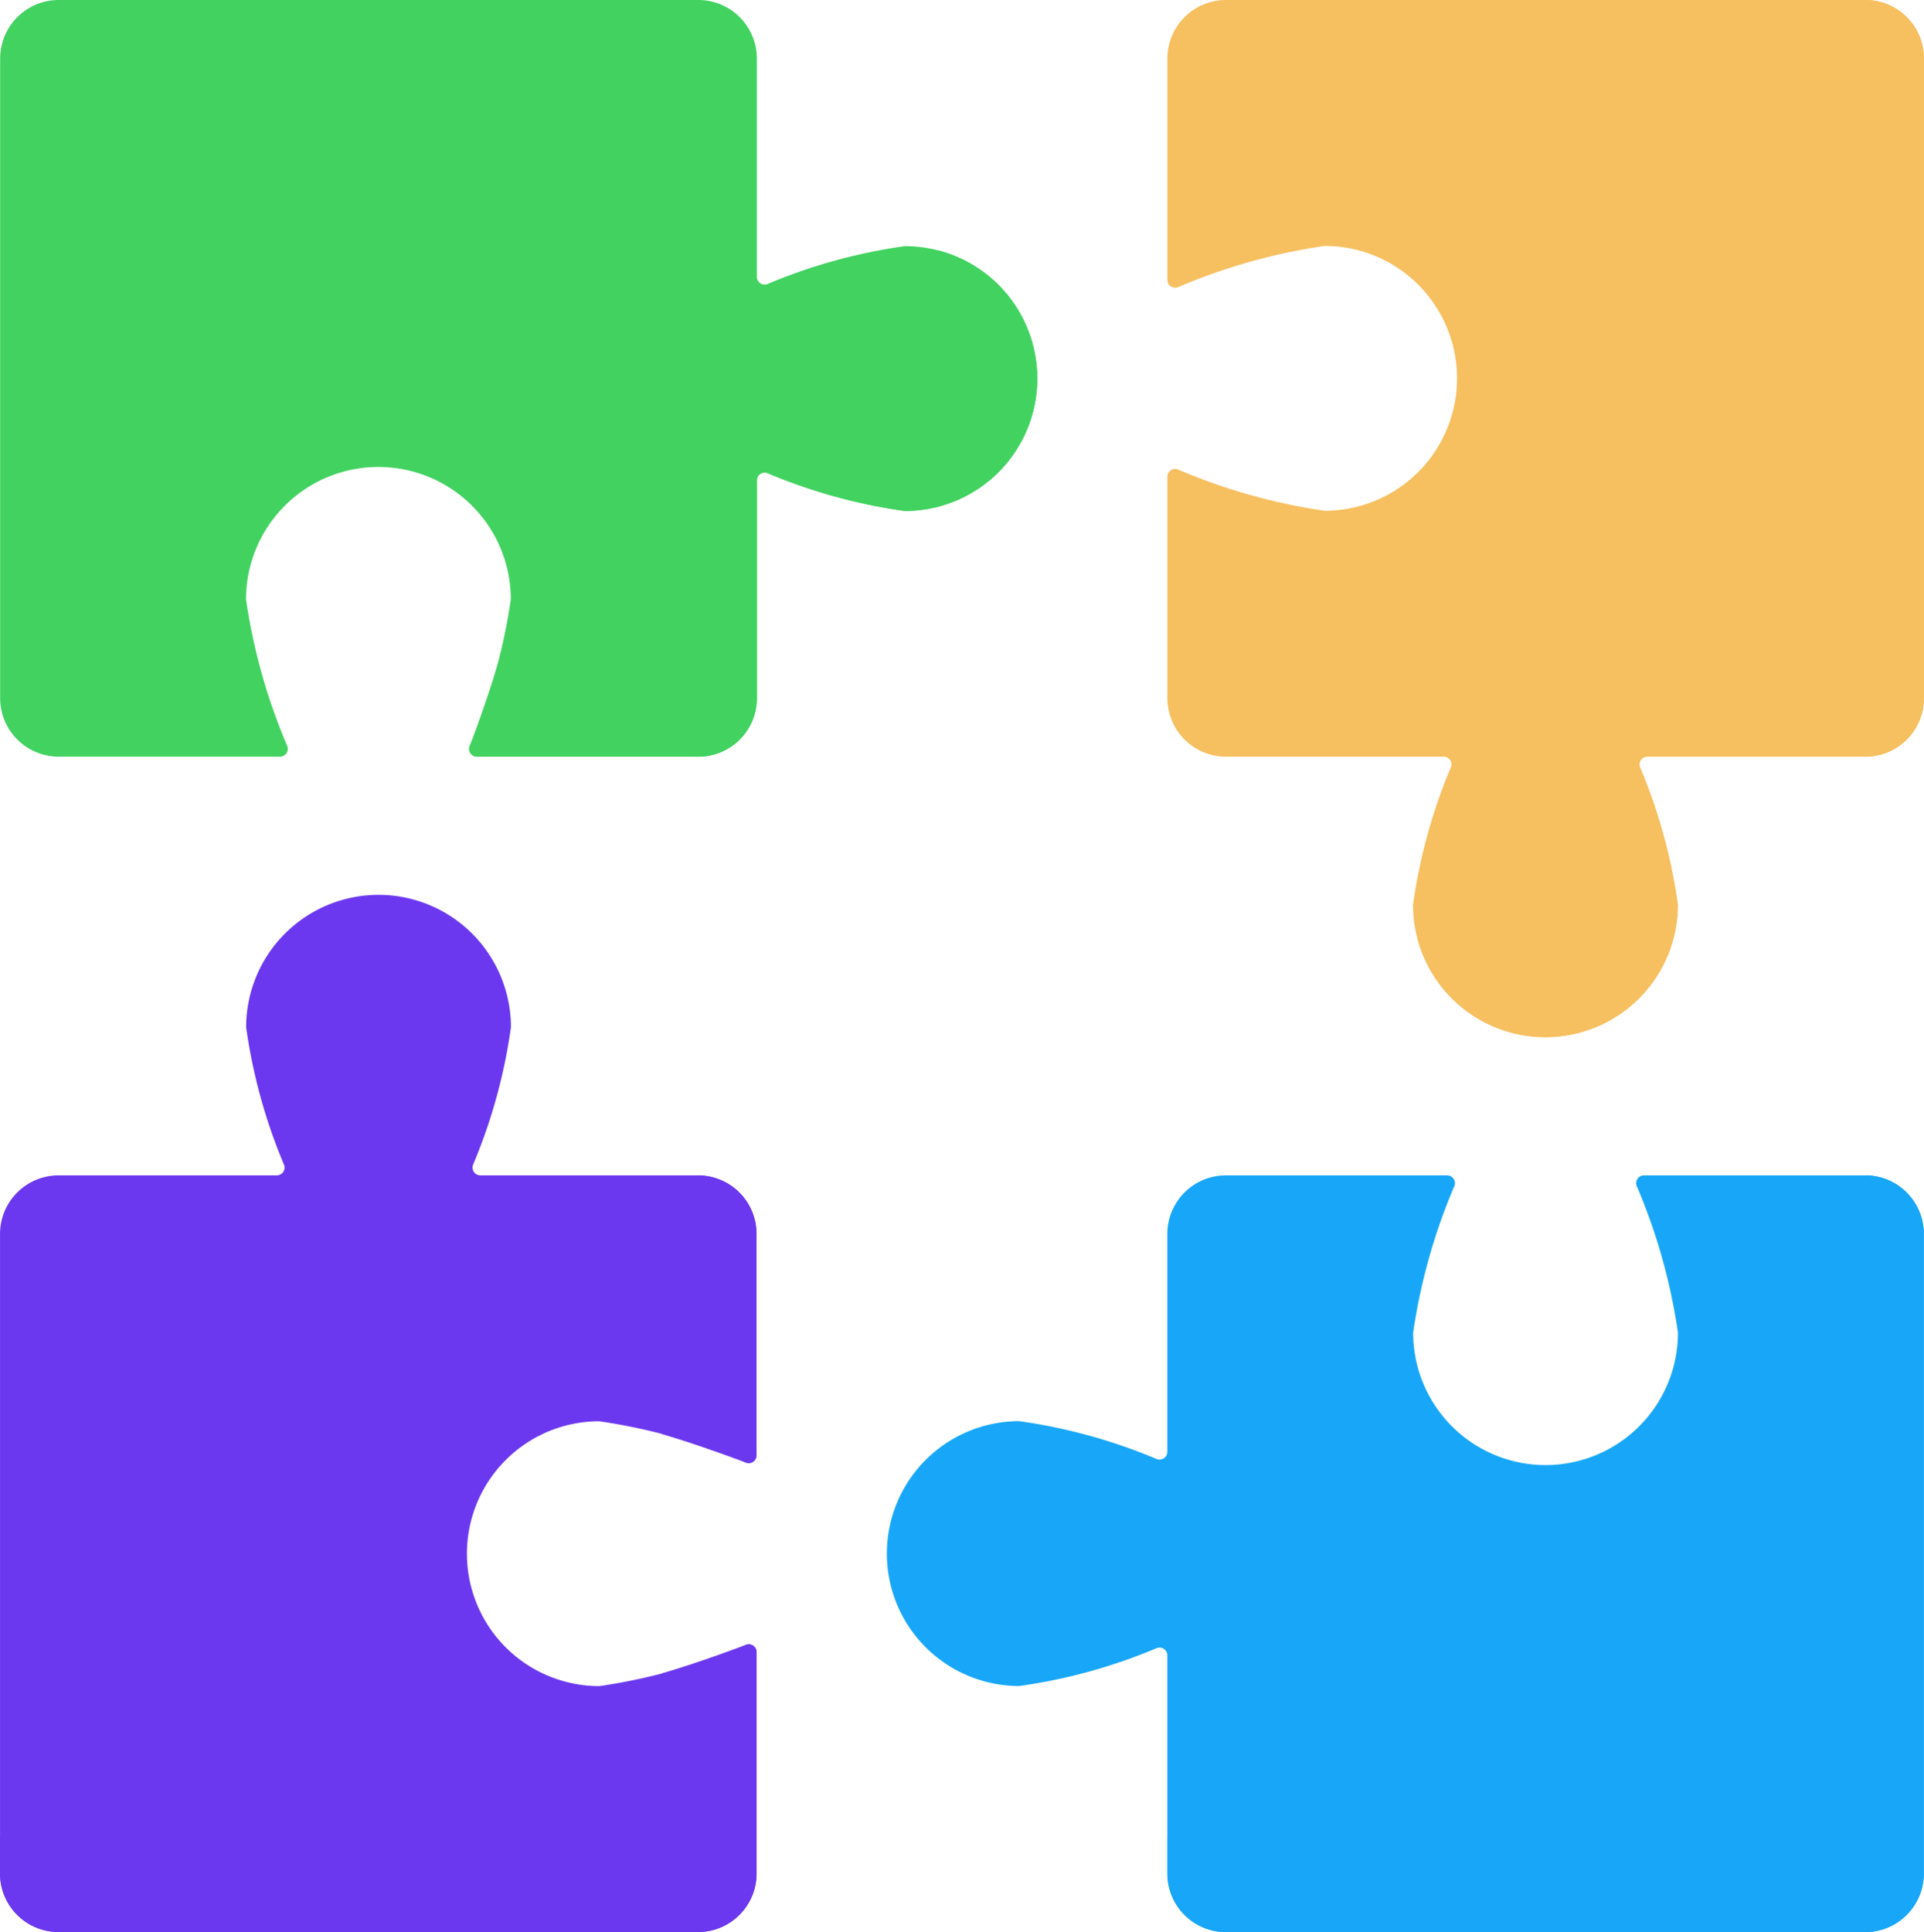 <svg id="_2_icon" data-name="2 icon" xmlns="http://www.w3.org/2000/svg" width="62.934" height="63.188" viewBox="0 0 62.934 63.188">
  <path id="Path_15592" data-name="Path 15592" d="M19.759,53.805a19.231,19.231,0,0,1,4.8,1.351.255.255,0,0,0,.344-.239V47.678a1.915,1.915,0,0,0-1.915-1.915H15.871a.255.255,0,0,1-.24-.343,17.935,17.935,0,0,0,1.241-4.5,4.331,4.331,0,0,0-8.662,0,17.934,17.934,0,0,0,1.241,4.5.255.255,0,0,1-.24.343H2.075A1.915,1.915,0,0,0,.16,47.678V68.595A1.915,1.915,0,0,0,2.075,70.51H22.992a1.915,1.915,0,0,0,1.915-1.915V61.355a.255.255,0,0,0-.344-.239,19.231,19.231,0,0,1-4.8,1.351,4.331,4.331,0,1,1,0-8.662Z" transform="translate(-0.159 -7.323)" fill="#6c38ef"/>
  <path id="Path_15593" data-name="Path 15593" d="M24.562,67.251c-.984.366-1.936.695-2.758.937v3.44a1.915,1.915,0,0,1-1.915,1.915H.159v1.186a1.915,1.915,0,0,0,1.915,1.915H22.991a1.915,1.915,0,0,0,1.915-1.915V67.49A.255.255,0,0,0,24.562,67.251Z" transform="translate(-0.159 -13.457)" fill="#6c38ef"/>
  <path id="Path_15594" data-name="Path 15594" d="M28.408,48.06H27.221v8.457c.821.242,1.773.571,2.758.937a.255.255,0,0,0,.344-.239V49.975A1.915,1.915,0,0,0,28.408,48.06Z" transform="translate(-5.576 -9.619)" fill="#6c38ef"/>
  <path id="Path_15595" data-name="Path 15595" d="M29.76,8.05a17.935,17.935,0,0,0-4.5,1.241.255.255,0,0,1-.343-.24V1.915A1.915,1.915,0,0,0,23,0H2.08A1.915,1.915,0,0,0,.165,1.915V22.832A1.915,1.915,0,0,0,2.08,24.747H9.319a.255.255,0,0,0,.239-.344,19.227,19.227,0,0,1-1.351-4.8,4.331,4.331,0,0,1,8.662,0,19.236,19.236,0,0,1-1.351,4.8.255.255,0,0,0,.239.344H23a1.915,1.915,0,0,0,1.915-1.915V15.711a.255.255,0,0,1,.343-.24,17.935,17.935,0,0,0,4.5,1.241,4.331,4.331,0,1,0,0-8.662Z" transform="translate(-0.16)" fill="#42d260"/>
  <path id="Path_15596" data-name="Path 15596" d="M34.689,10.238A4.334,4.334,0,0,1,30.5,15.66a17.936,17.936,0,0,1-4.5-1.241.255.255,0,0,0-.343.24V21.78a1.915,1.915,0,0,1-1.915,1.915h-3.44c-.242.821-.571,1.773-.937,2.758a.255.255,0,0,0,.239.344h7.239a1.915,1.915,0,0,0,1.915-1.915V17.76a.255.255,0,0,1,.343-.24,17.935,17.935,0,0,0,4.5,1.241,4.332,4.332,0,0,0,1.091-8.523Z" transform="translate(-3.998 -2.049)" fill="#42d260"/>
  <path id="Path_15597" data-name="Path 15597" d="M70.733,0H49.816A1.915,1.915,0,0,0,47.9,1.915V9.155a.255.255,0,0,0,.344.239,19.227,19.227,0,0,1,4.8-1.351,4.331,4.331,0,0,1,0,8.662,19.229,19.229,0,0,1-4.8-1.351.255.255,0,0,0-.344.239v7.239a1.915,1.915,0,0,0,1.915,1.915h7.121a.255.255,0,0,1,.24.343,17.935,17.935,0,0,0-1.241,4.5,4.331,4.331,0,0,0,8.662,0,17.939,17.939,0,0,0-1.241-4.5.255.255,0,0,1,.24-.343h7.136a1.915,1.915,0,0,0,1.915-1.915V1.915A1.916,1.916,0,0,0,70.733,0Z" transform="translate(-9.715)" fill="#f6bf5f"/>
  <path id="Path_15598" data-name="Path 15598" d="M72.778,0H71.592V19.731a1.915,1.915,0,0,1-1.915,1.915H62.541a.255.255,0,0,0-.24.343,17.935,17.935,0,0,1,1.241,4.5,4.334,4.334,0,0,1-5.422,4.192,4.332,4.332,0,0,0,8.523-1.091,17.936,17.936,0,0,0-1.241-4.5.255.255,0,0,1,.24-.343h7.136a1.915,1.915,0,0,0,1.915-1.915V1.915A1.915,1.915,0,0,0,72.778,0Z" transform="translate(-11.76)" fill="#f6bf5f"/>
  <path id="Path_15599" data-name="Path 15599" d="M61.191,48.06a.255.255,0,0,0-.239.344,19.229,19.229,0,0,1,1.351,4.8,4.331,4.331,0,0,1-8.662,0,19.227,19.227,0,0,1,1.351-4.8.255.255,0,0,0-.239-.344H47.513A1.915,1.915,0,0,0,45.6,49.975V57.1a.255.255,0,0,1-.343.24,17.937,17.937,0,0,0-4.5-1.241,4.331,4.331,0,1,0,0,8.662,17.932,17.932,0,0,0,4.5-1.241.255.255,0,0,1,.343.24v7.136a1.915,1.915,0,0,0,1.915,1.915H68.43a1.915,1.915,0,0,0,1.915-1.915V49.975A1.915,1.915,0,0,0,68.43,48.06Z" transform="translate(-7.417 -9.62)" fill="#18a7f8"/>
  <path id="Path_15600" data-name="Path 15600" d="M70.727,48.06H69.541v19.73a1.915,1.915,0,0,1-1.915,1.915H47.9v1.186a1.915,1.915,0,0,0,1.915,1.915H70.727a1.915,1.915,0,0,0,1.915-1.915V49.975a1.915,1.915,0,0,0-1.915-1.915Z" transform="translate(-9.714 -9.62)" fill="#18a7f8"/>
</svg>
